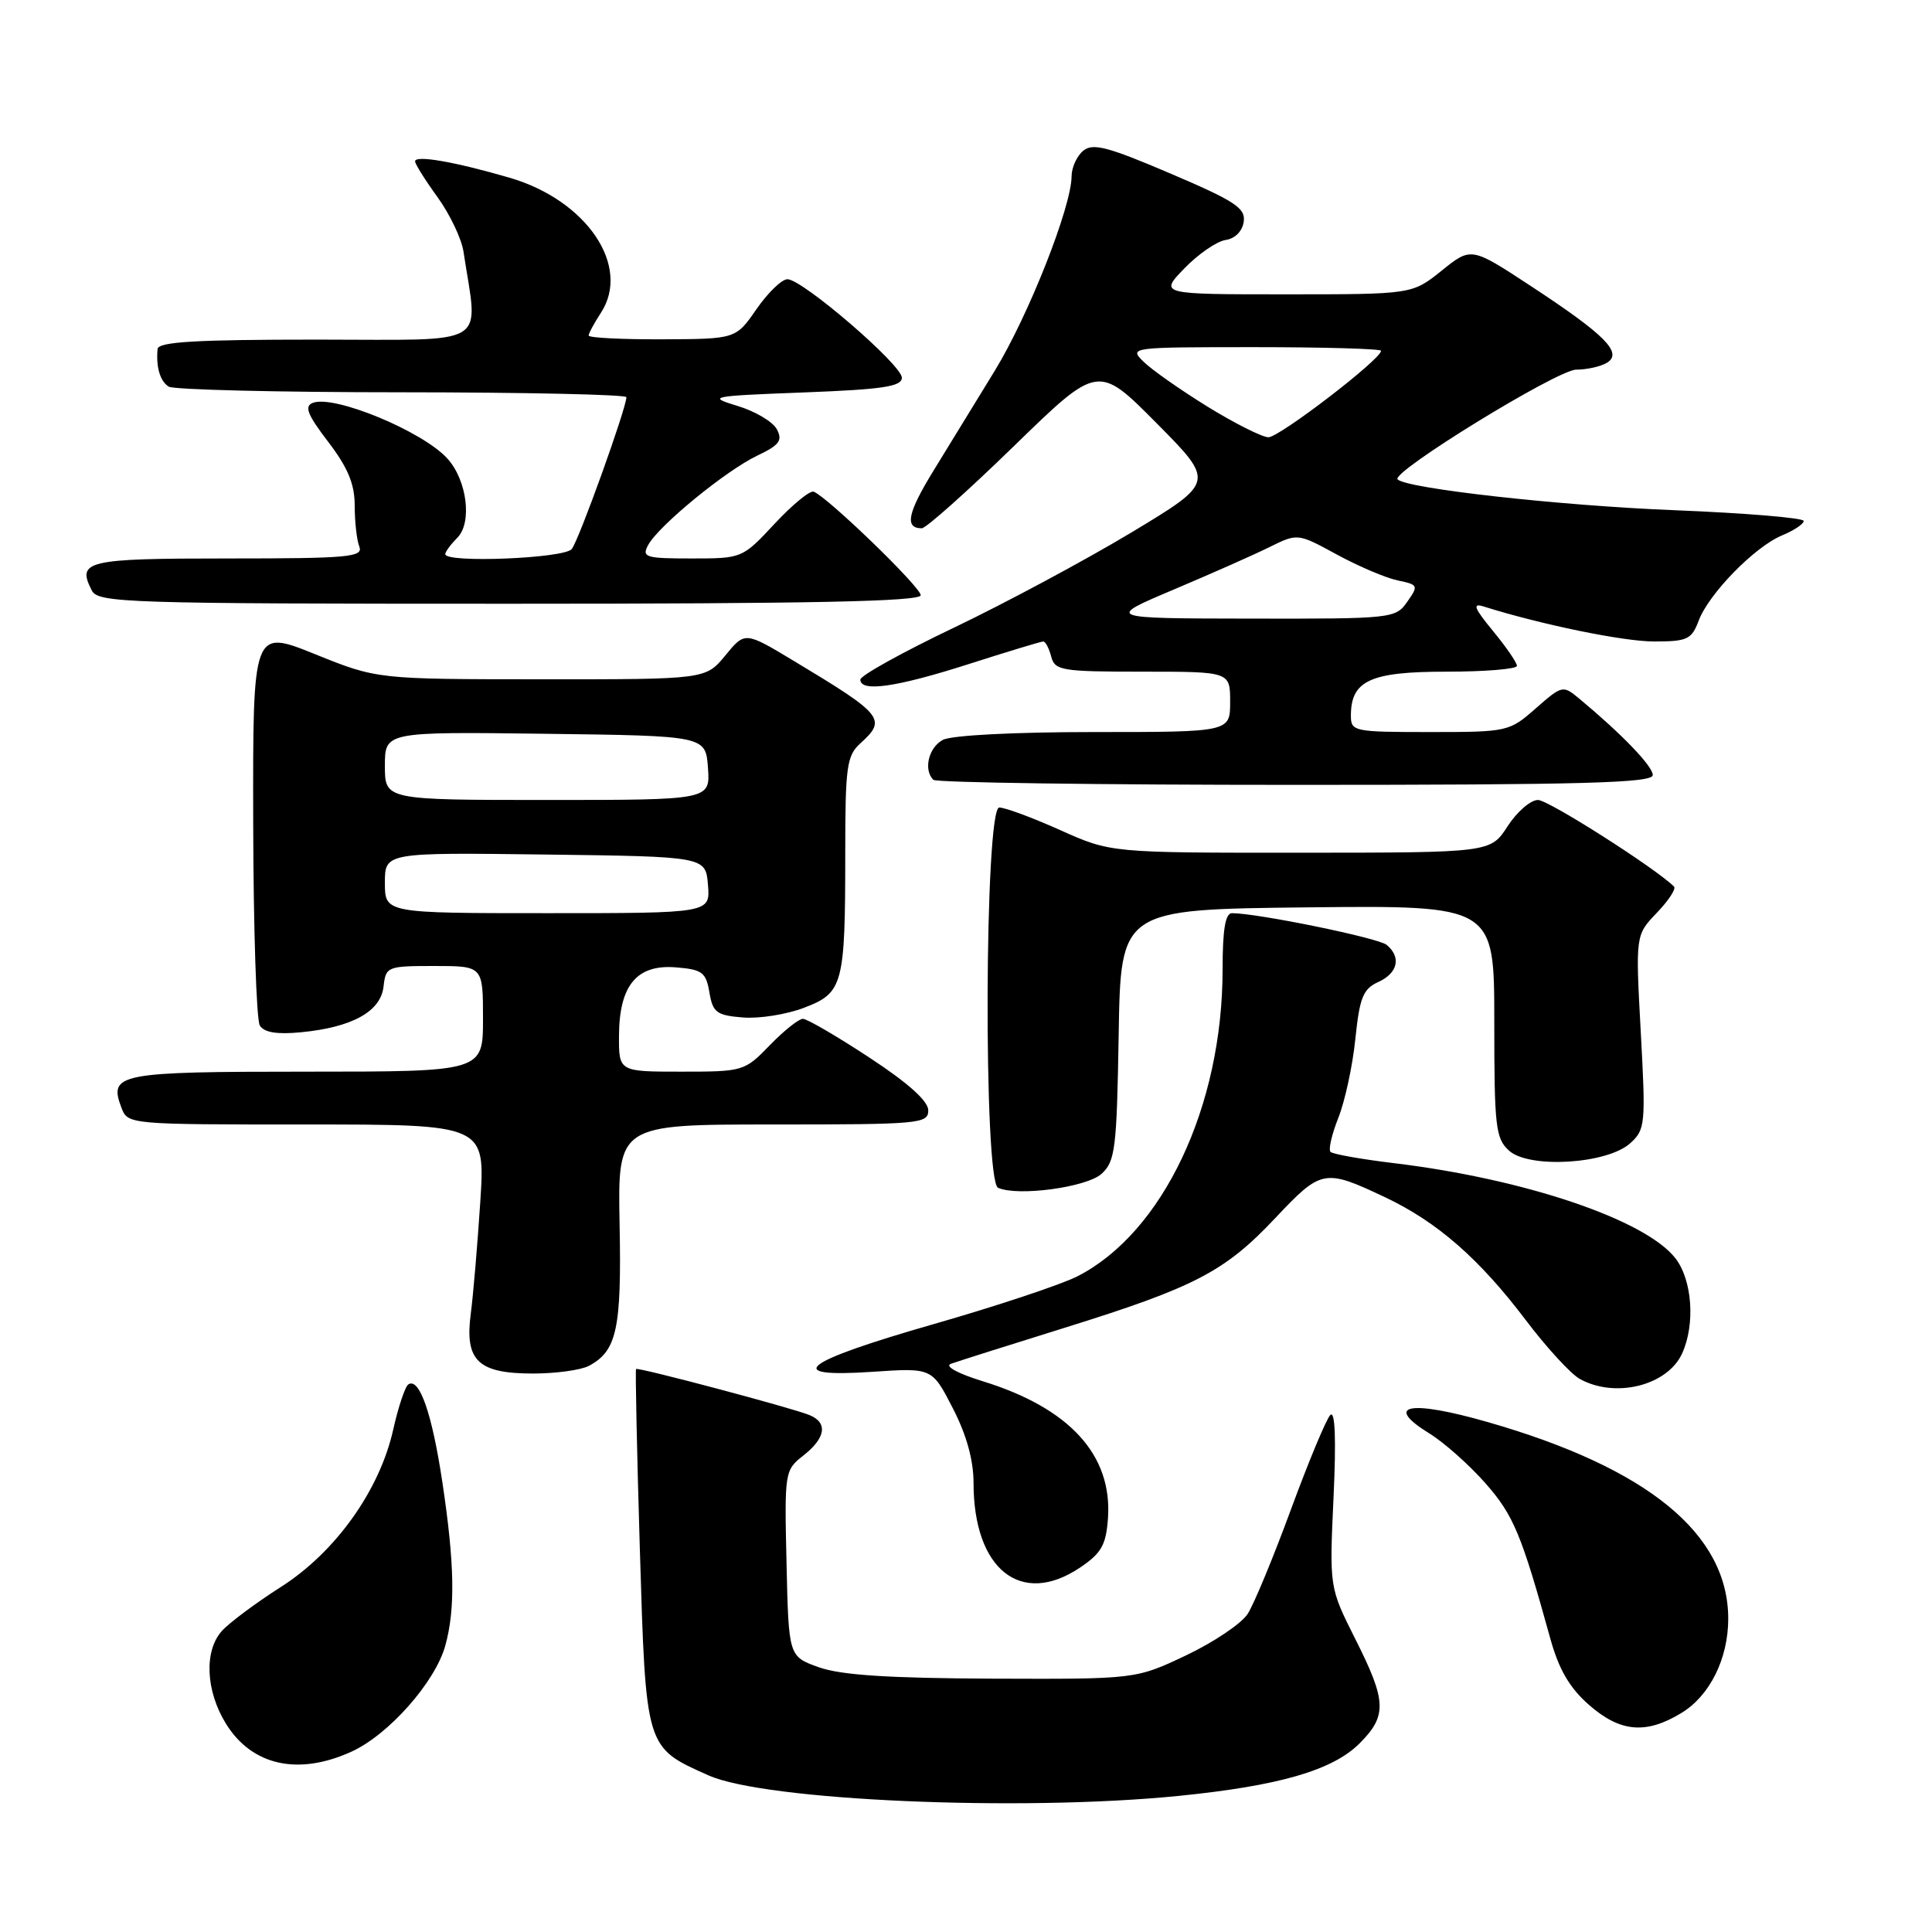 <?xml version="1.0" encoding="UTF-8" standalone="no"?>
<!DOCTYPE svg PUBLIC "-//W3C//DTD SVG 1.1//EN" "http://www.w3.org/Graphics/SVG/1.1/DTD/svg11.dtd" >
<svg xmlns="http://www.w3.org/2000/svg" xmlns:xlink="http://www.w3.org/1999/xlink" version="1.1" viewBox="0 0 256 256">
 <g >
 <path fill="currentColor"
d=" M 156.14 237.97 C 169.50 236.63 176.57 234.58 180.15 231.01 C 183.82 227.33 183.74 225.42 179.57 217.15 C 176.15 210.34 176.15 210.34 176.70 198.42 C 177.06 190.64 176.91 186.85 176.27 187.50 C 175.73 188.05 173.39 193.68 171.06 200.00 C 168.74 206.32 166.16 212.55 165.33 213.84 C 164.51 215.13 160.83 217.60 157.17 219.34 C 150.50 222.50 150.50 222.50 131.50 222.43 C 117.72 222.37 111.40 221.96 108.50 220.92 C 104.50 219.49 104.50 219.49 104.22 207.17 C 103.94 195.01 103.97 194.81 106.47 192.85 C 109.42 190.52 109.72 188.51 107.25 187.50 C 104.93 186.55 84.56 181.14 84.28 181.40 C 84.17 181.51 84.39 192.22 84.78 205.19 C 85.59 231.83 85.49 231.50 93.89 235.25 C 101.36 238.59 135.11 240.07 156.14 237.97 Z  M 46.56 232.11 C 51.49 229.87 57.65 222.91 59.00 218.07 C 60.35 213.22 60.24 207.20 58.62 196.43 C 57.26 187.35 55.59 182.52 54.12 183.43 C 53.69 183.69 52.78 186.40 52.10 189.44 C 50.30 197.49 44.44 205.69 37.19 210.30 C 33.91 212.39 30.41 215.00 29.41 216.10 C 27.02 218.74 27.25 224.05 29.94 228.40 C 33.37 233.95 39.50 235.32 46.56 232.11 Z  M 222.81 226.97 C 226.56 224.69 229.00 219.77 229.00 214.50 C 229.00 203.24 218.34 194.52 197.16 188.44 C 186.75 185.45 183.24 186.13 189.40 189.94 C 191.35 191.14 194.69 194.11 196.83 196.54 C 200.55 200.77 201.59 203.26 205.43 217.14 C 206.56 221.22 207.98 223.65 210.53 225.89 C 214.68 229.54 218.11 229.84 222.81 226.97 Z  M 143.10 207.72 C 145.94 205.81 146.55 204.74 146.81 201.21 C 147.42 192.80 141.72 186.56 130.18 183.01 C 126.89 181.99 125.13 181.03 126.00 180.71 C 126.83 180.41 133.57 178.27 141.00 175.96 C 158.34 170.56 162.30 168.50 169.00 161.38 C 175.10 154.91 175.49 154.84 183.57 158.66 C 190.44 161.92 196.01 166.78 202.15 174.89 C 204.90 178.53 208.13 182.05 209.32 182.71 C 214.02 185.33 220.94 183.61 222.89 179.34 C 224.66 175.46 224.23 169.57 221.98 166.70 C 217.96 161.59 201.98 156.20 184.67 154.12 C 180.36 153.60 176.60 152.93 176.30 152.63 C 176.00 152.33 176.47 150.29 177.34 148.11 C 178.21 145.92 179.23 141.22 179.59 137.67 C 180.16 132.17 180.61 131.04 182.63 130.12 C 185.23 128.94 185.70 126.83 183.74 125.20 C 182.64 124.28 166.66 121.01 163.25 121.00 C 162.36 121.00 162.00 123.16 162.00 128.45 C 162.00 146.62 154.09 163.34 142.76 169.12 C 140.62 170.21 132.06 173.06 123.72 175.45 C 106.21 180.47 103.50 182.59 115.62 181.77 C 123.50 181.24 123.50 181.24 126.25 186.59 C 128.07 190.12 129.00 193.48 129.00 196.50 C 129.00 207.96 135.29 212.96 143.10 207.72 Z  M 78.04 180.98 C 81.74 179.00 82.37 176.07 82.10 162.25 C 81.85 149.00 81.85 149.00 102.42 149.00 C 121.87 149.00 123.00 148.90 123.00 147.13 C 123.00 145.89 120.33 143.50 115.19 140.13 C 110.90 137.31 106.94 135.00 106.39 135.00 C 105.84 135.00 103.87 136.57 102.00 138.50 C 98.66 141.95 98.48 142.00 90.30 142.00 C 82.00 142.00 82.00 142.00 82.02 137.25 C 82.05 130.56 84.38 127.76 89.55 128.18 C 93.05 128.46 93.55 128.83 94.00 131.50 C 94.45 134.16 94.95 134.54 98.43 134.82 C 100.58 135.00 104.24 134.42 106.55 133.53 C 111.72 131.56 112.00 130.52 112.00 113.03 C 112.00 101.58 112.20 100.13 114.00 98.50 C 117.54 95.30 117.07 94.72 105.11 87.53 C 98.71 83.68 98.71 83.68 96.11 86.85 C 93.50 90.02 93.50 90.02 71.74 90.01 C 49.97 90.00 49.97 90.00 41.74 86.68 C 33.50 83.36 33.50 83.36 33.55 108.95 C 33.58 123.03 33.97 135.15 34.43 135.89 C 35.00 136.81 36.70 137.09 39.89 136.78 C 46.65 136.13 50.44 134.04 50.82 130.74 C 51.12 128.07 51.30 128.00 57.57 128.00 C 64.00 128.00 64.00 128.00 64.00 135.00 C 64.00 142.00 64.00 142.00 40.62 142.00 C 15.67 142.00 14.38 142.25 16.08 146.75 C 16.93 149.00 16.98 149.00 40.62 149.00 C 64.30 149.00 64.30 149.00 63.64 159.25 C 63.27 164.89 62.71 171.56 62.38 174.07 C 61.56 180.30 63.33 182.00 70.64 182.00 C 73.66 182.00 76.99 181.54 78.04 180.98 Z  M 145.96 155.54 C 147.77 153.89 147.98 152.24 148.23 137.12 C 148.50 120.50 148.50 120.50 173.25 120.23 C 198.00 119.97 198.00 119.97 198.00 135.33 C 198.00 149.33 198.17 150.85 199.96 152.47 C 202.63 154.88 212.97 154.25 216.02 151.48 C 218.01 149.68 218.08 148.97 217.41 136.75 C 216.71 123.91 216.71 123.91 219.53 120.96 C 221.08 119.35 222.11 117.78 221.82 117.48 C 219.38 115.05 205.18 106.00 203.79 106.00 C 202.81 106.00 201.00 107.57 199.76 109.49 C 197.50 112.98 197.50 112.98 172.34 112.99 C 147.19 113.00 147.19 113.00 140.50 110.00 C 136.82 108.35 133.18 107.00 132.41 107.00 C 130.45 107.00 130.30 156.52 132.25 157.39 C 134.87 158.56 143.98 157.33 145.96 155.54 Z  M 219.00 102.70 C 219.00 101.52 214.93 97.29 209.28 92.59 C 207.09 90.77 207.00 90.79 203.49 93.87 C 199.99 96.95 199.76 97.00 189.47 97.00 C 179.39 97.00 179.00 96.92 179.00 94.83 C 179.00 90.18 181.56 89.00 191.65 89.00 C 196.79 89.00 201.00 88.65 201.00 88.23 C 201.00 87.80 199.57 85.72 197.83 83.61 C 195.33 80.57 195.06 79.88 196.58 80.36 C 204.24 82.77 215.11 85.00 219.18 85.00 C 223.57 85.00 224.15 84.73 225.08 82.25 C 226.43 78.66 232.51 72.44 236.14 70.94 C 237.71 70.29 239.00 69.43 239.00 69.03 C 239.00 68.62 231.24 67.98 221.75 67.60 C 206.71 67.00 186.40 64.74 185.19 63.52 C 184.25 62.58 206.35 49.00 208.85 48.98 C 210.31 48.98 212.16 48.55 212.96 48.05 C 215.04 46.73 212.67 44.35 202.87 37.92 C 194.94 32.71 194.94 32.71 191.03 35.86 C 187.12 39.00 187.12 39.00 170.36 39.00 C 153.61 39.00 153.61 39.00 156.95 35.55 C 158.79 33.65 161.24 31.97 162.40 31.80 C 163.65 31.62 164.62 30.64 164.80 29.38 C 165.06 27.57 163.66 26.65 155.08 22.99 C 146.77 19.44 144.80 18.92 143.53 19.98 C 142.69 20.67 141.99 22.20 141.99 23.37 C 141.96 27.44 136.29 41.80 131.81 49.13 C 129.33 53.18 125.67 59.15 123.68 62.39 C 120.25 67.98 119.84 70.00 122.14 70.00 C 122.70 70.00 128.18 65.11 134.33 59.13 C 145.50 48.26 145.50 48.26 153.25 56.07 C 160.99 63.88 160.99 63.88 149.96 70.53 C 143.89 74.18 133.31 79.86 126.46 83.14 C 119.61 86.41 114.00 89.52 114.00 90.05 C 114.00 91.75 118.78 91.06 128.34 88.00 C 133.49 86.35 137.95 85.00 138.24 85.00 C 138.53 85.00 139.00 85.90 139.29 87.00 C 139.77 88.85 140.65 89.00 151.41 89.00 C 163.00 89.00 163.00 89.00 163.00 93.00 C 163.00 97.00 163.00 97.00 144.93 97.00 C 134.39 97.00 126.06 97.43 124.93 98.04 C 123.04 99.05 122.34 102.00 123.67 103.33 C 124.03 103.70 145.63 104.00 171.67 104.00 C 209.78 104.00 219.00 103.75 219.00 102.70 Z  M 122.00 78.87 C 122.00 77.79 109.68 65.88 107.82 65.15 C 107.32 64.96 104.99 66.88 102.64 69.40 C 98.37 73.98 98.34 74.00 91.64 74.00 C 85.53 74.00 85.01 73.84 85.88 72.23 C 87.24 69.68 96.16 62.37 100.33 60.38 C 103.29 58.97 103.73 58.37 102.93 56.87 C 102.40 55.88 100.06 54.49 97.73 53.79 C 93.67 52.55 94.02 52.48 106.50 52.00 C 116.97 51.60 119.50 51.22 119.50 50.05 C 119.50 48.34 106.32 37.00 104.34 37.00 C 103.59 37.00 101.75 38.78 100.24 40.96 C 97.50 44.92 97.50 44.92 87.75 44.96 C 82.39 44.98 78.00 44.76 78.00 44.46 C 78.00 44.17 78.73 42.82 79.61 41.47 C 83.67 35.28 77.75 26.52 67.49 23.54 C 60.20 21.42 55.00 20.52 55.00 21.38 C 55.00 21.73 56.34 23.87 57.98 26.13 C 59.61 28.39 61.17 31.65 61.42 33.37 C 63.35 46.19 65.33 45.00 42.01 45.00 C 25.93 45.00 20.97 45.29 20.88 46.25 C 20.66 48.64 21.21 50.50 22.35 51.23 C 22.98 51.64 36.89 51.98 53.25 51.98 C 69.61 51.99 83.00 52.28 83.00 52.63 C 83.00 54.07 76.70 71.60 75.76 72.75 C 74.76 74.00 59.00 74.63 59.00 73.43 C 59.00 73.11 59.72 72.14 60.60 71.25 C 62.59 69.26 61.89 63.64 59.29 60.77 C 56.02 57.15 44.28 52.29 41.45 53.38 C 40.29 53.83 40.73 54.94 43.49 58.55 C 46.10 61.97 47.00 64.14 47.00 66.99 C 47.00 69.11 47.27 71.55 47.61 72.42 C 48.15 73.82 46.21 74.00 30.19 74.00 C 11.40 74.00 10.14 74.30 12.17 78.25 C 13.01 79.88 16.67 80.00 67.54 80.00 C 107.43 80.00 122.00 79.70 122.00 78.87 Z  M 51.00 116.98 C 51.00 112.96 51.00 112.96 72.25 113.23 C 93.50 113.50 93.50 113.50 93.81 117.25 C 94.12 121.00 94.12 121.00 72.56 121.00 C 51.00 121.00 51.00 121.00 51.00 116.98 Z  M 51.00 101.48 C 51.00 96.96 51.00 96.96 72.25 97.23 C 93.50 97.50 93.50 97.50 93.81 101.75 C 94.11 106.00 94.11 106.00 72.56 106.00 C 51.00 106.00 51.00 106.00 51.00 101.48 Z  M 155.50 78.13 C 160.45 76.04 166.18 73.50 168.22 72.49 C 171.95 70.65 171.95 70.65 177.16 73.49 C 180.03 75.05 183.65 76.59 185.21 76.91 C 187.93 77.48 187.98 77.59 186.46 79.75 C 184.92 81.95 184.48 82.00 165.69 81.97 C 146.50 81.94 146.50 81.94 155.50 78.13 Z  M 160.00 53.88 C 156.43 51.67 152.61 49.00 151.53 47.93 C 149.58 46.02 149.73 46.00 166.28 46.00 C 175.47 46.00 183.00 46.22 183.00 46.48 C 183.00 47.61 169.46 57.99 168.06 57.94 C 167.20 57.91 163.57 56.08 160.00 53.88 Z "/>
</g>
</svg>